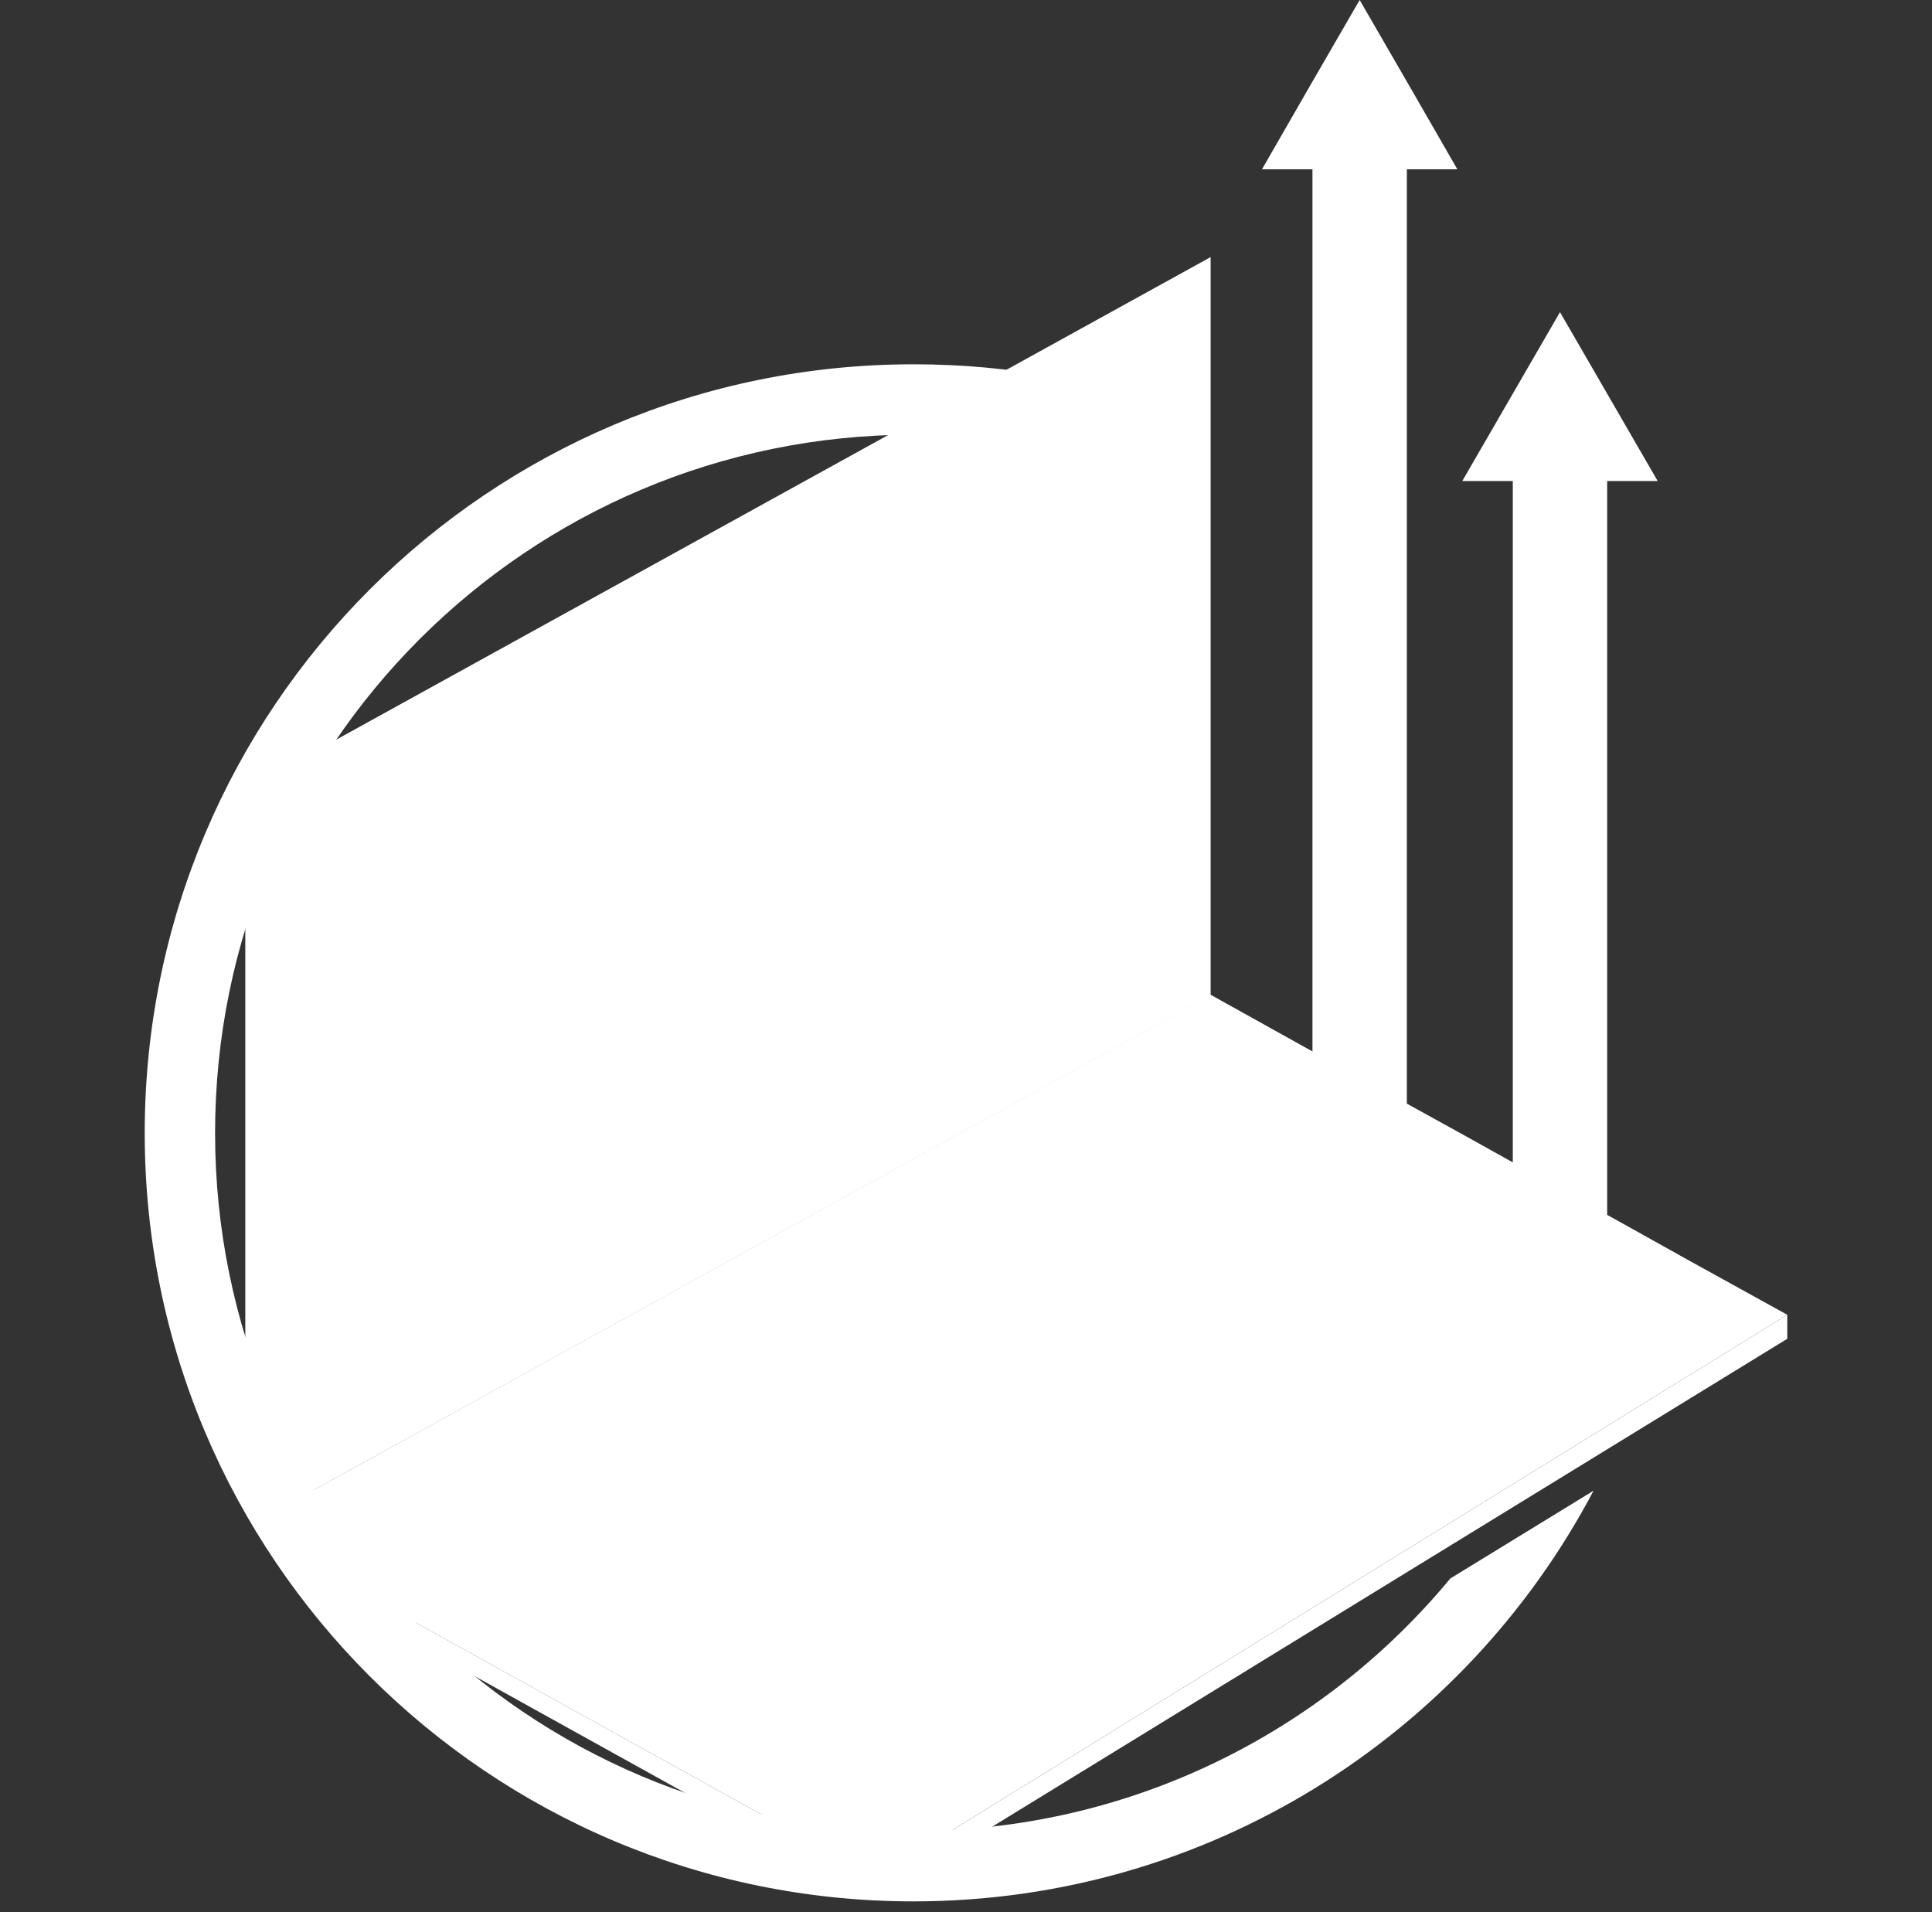 <svg width="98" height="97" viewBox="0 0 98 97" fill="none"
    xmlns="http://www.w3.org/2000/svg">
    <rect x="0" y="0" width="98" height="97" fill="#333333" stroke="none"/>
    <path d="M71.446 4.283L68.968 0L66.49 4.283L64.013 8.588H66.574V62.09H71.362V8.588H73.924L71.446 4.283Z" fill="#FFFFFF"/>
    <path d="M81.607 20.115L79.13 15.832L76.652 20.115L74.174 24.398H76.736V68.955H81.523V24.398H84.085L81.607 20.115Z" fill="#FFFFFF"/>
    <path d="M61.409 13.04V50.478L14.102 76.578L12.443 75.066V40.063L61.409 13.04Z" fill="#FFFFFF"/>
    <path d="M59.435 16.356V49.322L59.351 49.364L47.172 56.084L14.396 74.183V41.238L17.167 39.706L29.346 32.986L31.005 32.063L35.498 29.585L59.435 16.356Z" fill="#FFFFFF"/>
    <path d="M90.658 66.688L45.849 94.341L42.595 94.236L17.881 80.525L18.133 80.273L14.101 76.577L61.408 50.456L66.049 53.039L69.156 54.761L74.406 57.659L77.492 59.38L82.742 62.299L85.828 64.021L90.658 66.688Z" fill="#FFFFFF"/>
    <path d="M16.496 77.503L61.41 52.705L86.775 66.794L44.339 92.978L16.496 77.503Z" fill="#FFFFFF"/>
    <path d="M53.052 77.837L66.826 69.522L74.973 74.036L61.367 82.435L53.052 77.837Z" fill="#FFFFFF"/>
    <path d="M42.595 94.237L40.58 94.174L17.189 81.197L17.881 80.525L42.595 94.237Z" fill="#FFFFFF"/>
    <path d="M90.659 66.689V67.906L47.509 94.384L45.851 94.342L90.659 66.689Z" fill="#FFFFFF"/>
    <path d="M59.35 49.365L47.172 56.084L17.166 39.706L29.345 32.987L59.35 49.365Z" fill="#FFFFFF"/>
    <path d="M59.436 42.646V46.888V47.602L31.005 32.064L35.499 29.586L59.436 42.646Z" fill="#FFFFFF"/>
    <path d="M46.333 92.872C26.764 92.872 10.91 77.019 10.91 57.47C10.91 37.901 26.764 22.048 46.333 22.048C46.921 22.048 47.488 22.069 48.076 22.09L53.451 19.129C51.142 18.688 48.769 18.478 46.333 18.478C24.79 18.478 7.341 35.927 7.341 57.47C7.341 78.993 24.79 96.442 46.333 96.442C61.304 96.442 74.302 88.001 80.832 75.612L73.567 80.064C67.079 87.896 57.294 92.872 46.333 92.872Z" fill="#FFFFFF"/>
</svg>
